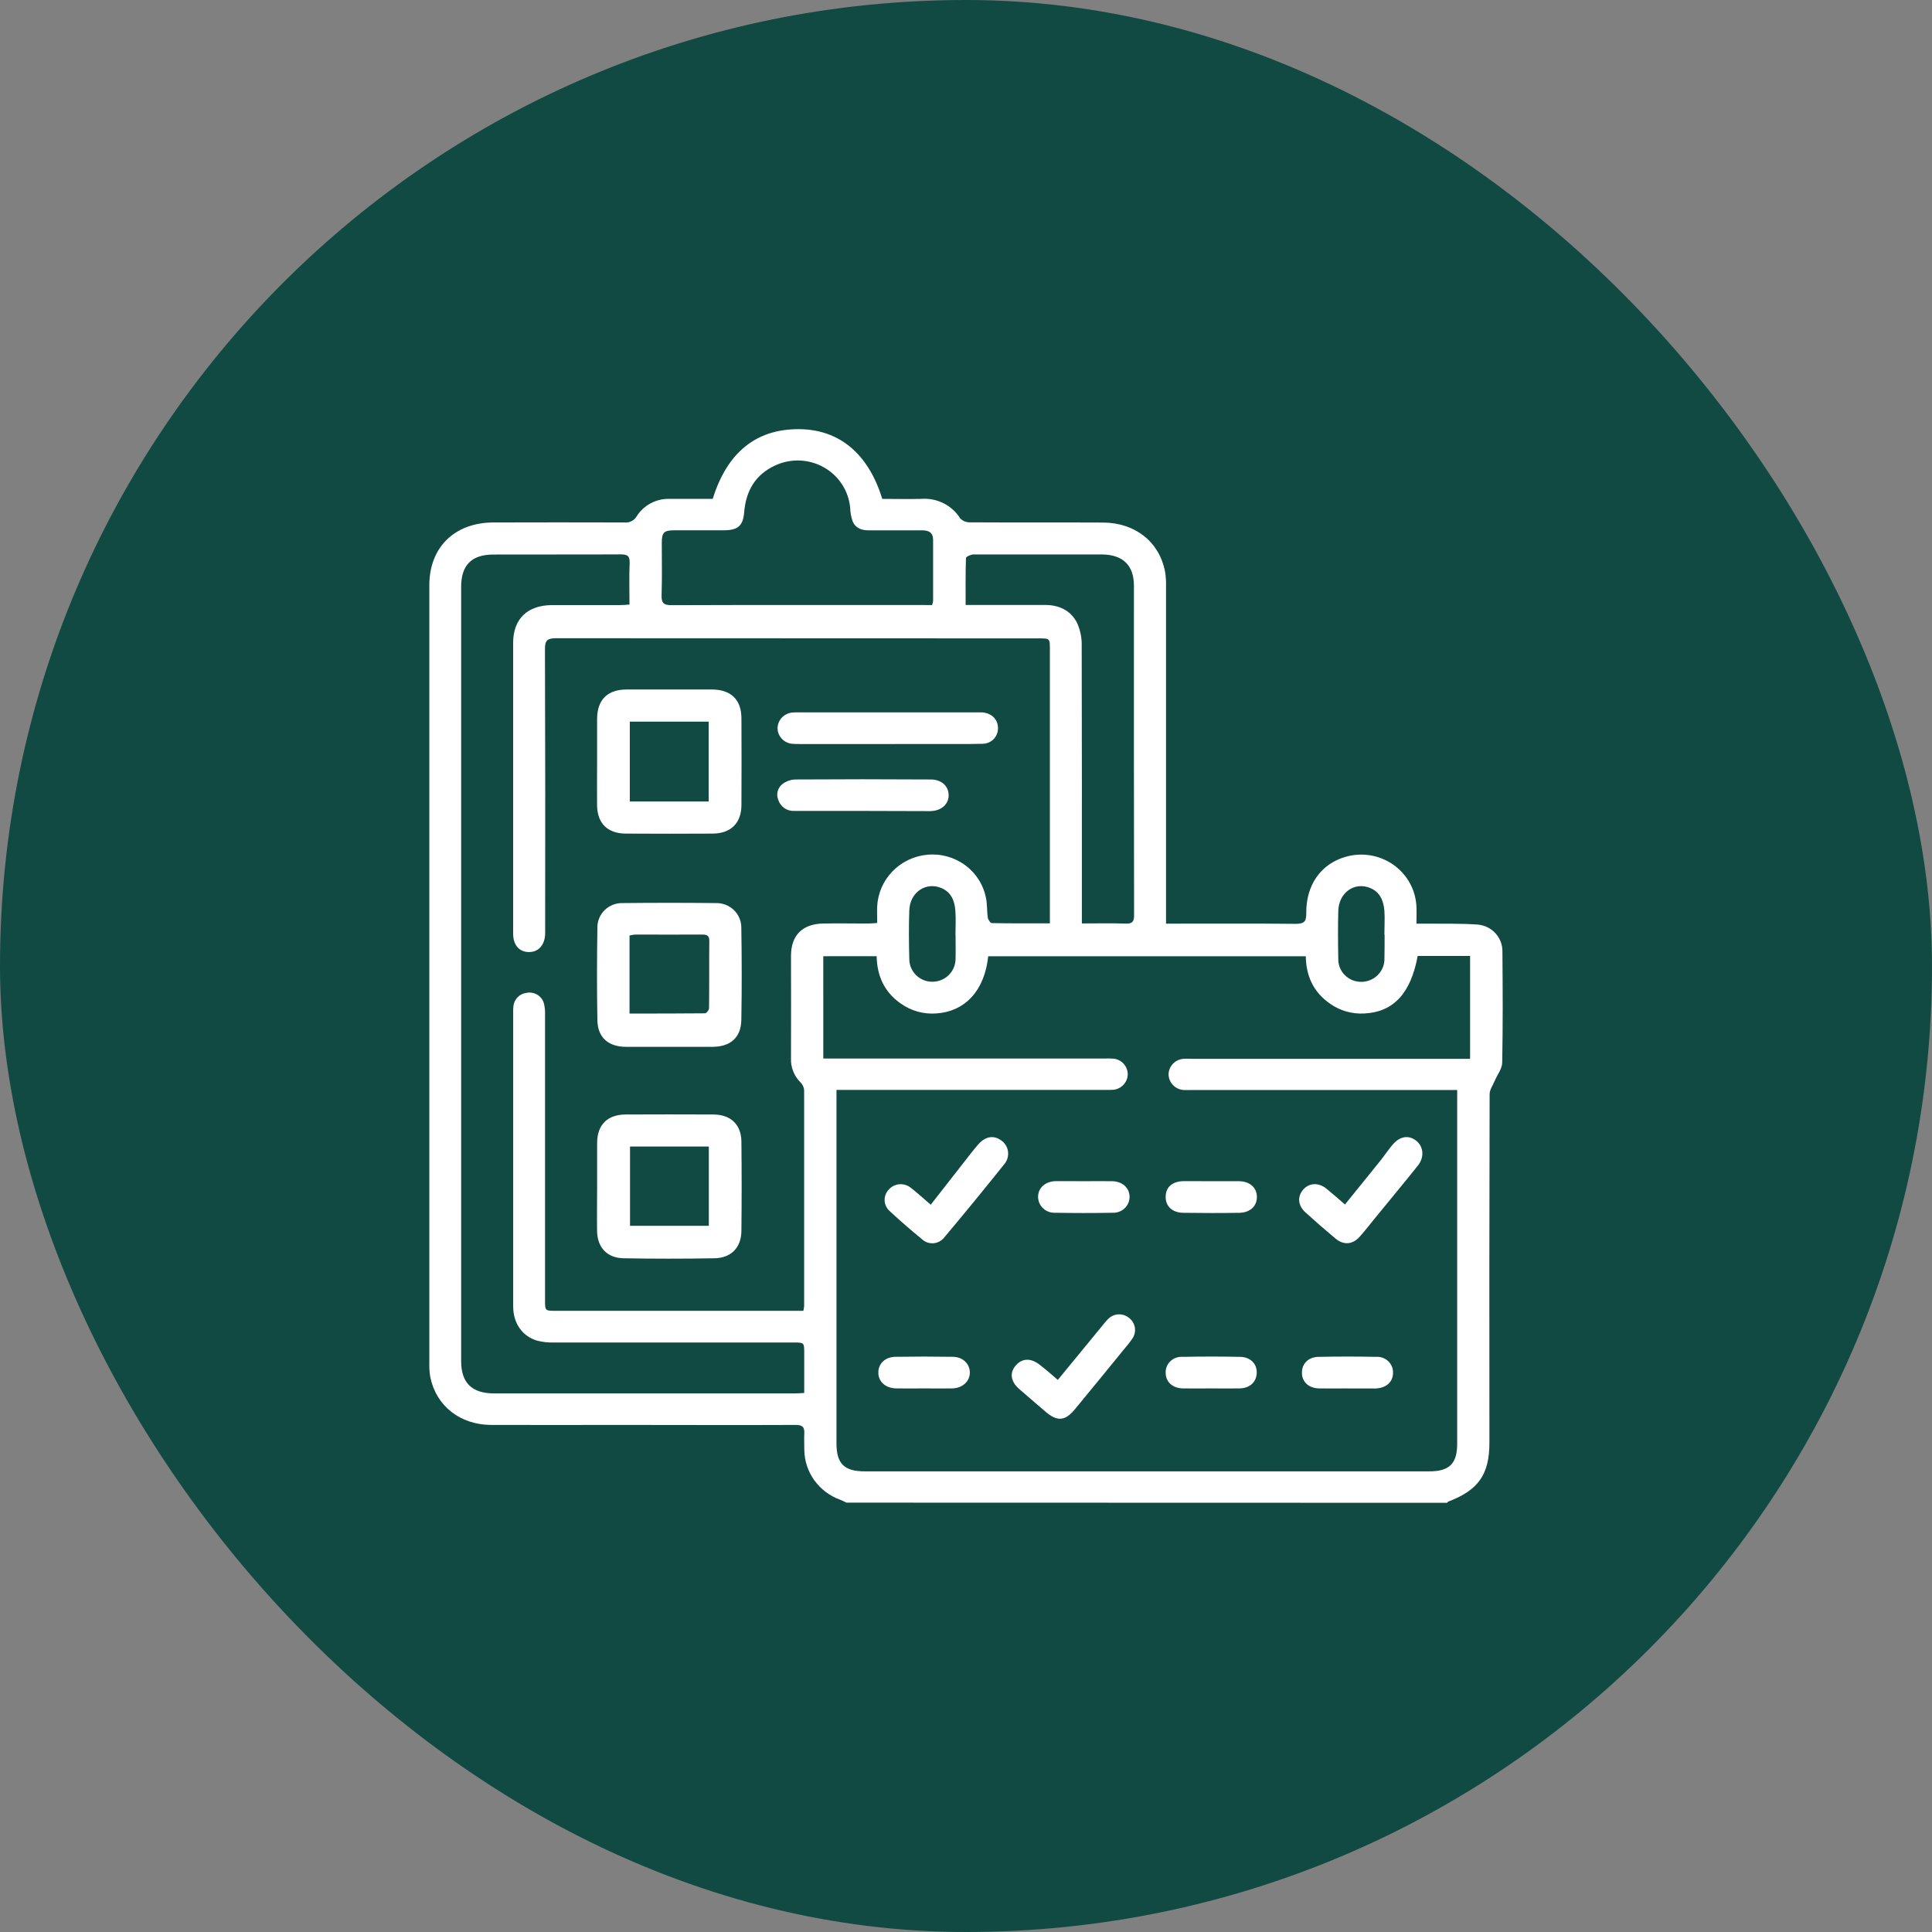 <svg width="72" height="72" viewBox="0 0 72 72" fill="none" xmlns="http://www.w3.org/2000/svg">
<rect x="0" y="0" width="72" height="72" fill="#808080" stroke="none"/>
<rect width="72" height="72" rx="36" fill="#114A43"/>
<g clip-path="url(#clip0_1_188)">
<path d="M31.547 55.999C31.465 55.961 31.385 55.918 31.3 55.887C30.915 55.746 30.583 55.494 30.346 55.164C30.109 54.834 29.98 54.441 29.974 54.037C29.974 53.831 29.964 53.624 29.974 53.42C29.987 53.176 29.899 53.102 29.649 53.103C27.485 53.113 25.322 53.103 23.159 53.103C21.538 53.103 19.919 53.109 18.299 53.103C17.148 53.096 16.266 52.401 16.04 51.341C16.007 51.159 15.994 50.974 16 50.789C16 41.128 16 31.468 16 21.807C16 20.398 16.942 19.476 18.382 19.471C20.013 19.466 21.644 19.466 23.274 19.471C23.365 19.48 23.456 19.463 23.537 19.421C23.619 19.38 23.685 19.316 23.73 19.237C23.861 19.03 24.045 18.862 24.264 18.749C24.483 18.635 24.729 18.581 24.976 18.592C25.507 18.592 26.039 18.592 26.561 18.592C27.097 16.861 28.181 15.989 29.76 15.994C31.265 15.994 32.363 16.901 32.879 18.592C33.351 18.592 33.839 18.604 34.325 18.592C34.614 18.569 34.903 18.625 35.161 18.754C35.419 18.883 35.636 19.08 35.787 19.322C35.836 19.37 35.894 19.408 35.958 19.433C36.021 19.457 36.09 19.469 36.158 19.466C37.81 19.476 39.461 19.466 41.112 19.474C42.307 19.48 43.204 20.195 43.418 21.3C43.449 21.493 43.461 21.688 43.454 21.883C43.454 25.927 43.454 29.971 43.454 34.013V34.421H43.825C45.308 34.421 46.792 34.413 48.275 34.429C48.584 34.429 48.684 34.364 48.681 34.039C48.666 32.985 49.227 32.199 50.131 31.936C50.432 31.846 50.75 31.825 51.061 31.875C51.372 31.925 51.667 32.045 51.923 32.224C52.18 32.404 52.391 32.639 52.541 32.912C52.691 33.184 52.775 33.487 52.787 33.797C52.797 33.989 52.787 34.183 52.787 34.421H53.188C53.815 34.43 54.443 34.41 55.067 34.456C55.321 34.477 55.557 34.592 55.728 34.777C55.9 34.963 55.994 35.205 55.991 35.456C56.002 36.835 56.01 38.214 55.983 39.594C55.983 39.827 55.797 40.056 55.7 40.287C55.633 40.448 55.514 40.61 55.514 40.774C55.503 45.105 55.5 49.437 55.506 53.769C55.506 54.948 55.093 55.537 53.971 55.96C53.955 55.966 53.946 55.989 53.933 56.005L31.547 55.999ZM30.682 39.448H41.171C41.286 39.443 41.401 39.445 41.516 39.455C41.657 39.474 41.786 39.543 41.88 39.649C41.974 39.754 42.026 39.889 42.028 40.029C42.027 40.169 41.975 40.305 41.882 40.411C41.79 40.517 41.661 40.588 41.521 40.61C41.417 40.619 41.312 40.621 41.208 40.617H31.173V53.787C31.173 54.549 31.461 54.833 32.23 54.833H53.264C54.015 54.833 54.305 54.546 54.305 53.803C54.305 49.524 54.305 45.245 54.305 40.965V40.621H44.416C44.312 40.621 44.207 40.627 44.103 40.621C43.956 40.609 43.818 40.545 43.716 40.439C43.614 40.334 43.554 40.196 43.549 40.05C43.549 39.899 43.607 39.754 43.712 39.644C43.817 39.534 43.96 39.468 44.113 39.459C44.217 39.45 44.322 39.459 44.426 39.459H54.786V35.625H52.833C52.575 37.019 51.934 37.71 50.855 37.769C50.392 37.798 49.932 37.667 49.557 37.397C48.939 36.967 48.672 36.356 48.663 35.637H36.828C36.691 36.913 35.979 37.69 34.895 37.768C34.421 37.804 33.949 37.672 33.565 37.396C32.947 36.966 32.685 36.354 32.67 35.636H30.681L30.682 39.448ZM29.94 48.845C29.953 48.791 29.962 48.736 29.968 48.681C29.968 45.996 29.968 43.311 29.968 40.626C29.959 40.517 29.912 40.416 29.834 40.338C29.716 40.222 29.623 40.083 29.562 39.93C29.5 39.777 29.472 39.613 29.478 39.449C29.485 38.172 29.478 36.893 29.478 35.621C29.478 34.86 29.901 34.434 30.672 34.417C31.226 34.406 31.785 34.417 32.334 34.417C32.444 34.417 32.554 34.406 32.69 34.397C32.69 34.168 32.681 33.974 32.69 33.78C32.714 33.292 32.915 32.83 33.257 32.476C33.598 32.122 34.058 31.901 34.551 31.854C35.056 31.804 35.56 31.943 35.967 32.241C36.373 32.54 36.65 32.977 36.745 33.467C36.795 33.711 36.776 33.954 36.812 34.197C36.823 34.274 36.91 34.4 36.963 34.401C37.67 34.415 38.378 34.41 39.126 34.41V34.045C39.126 30.764 39.126 27.482 39.126 24.2C39.126 23.792 39.126 23.791 38.711 23.791C32.712 23.791 26.713 23.789 20.715 23.785C20.401 23.785 20.308 23.868 20.309 24.183C20.321 27.712 20.323 31.241 20.316 34.771C20.316 35.208 20.074 35.484 19.71 35.48C19.345 35.477 19.123 35.216 19.123 34.79C19.123 31.178 19.123 27.568 19.123 23.959C19.123 23.061 19.659 22.553 20.578 22.55C21.423 22.55 22.27 22.55 23.117 22.55C23.225 22.55 23.335 22.538 23.459 22.53C23.459 21.986 23.443 21.482 23.465 20.98C23.476 20.71 23.373 20.659 23.123 20.66C21.546 20.669 19.967 20.66 18.39 20.666C17.576 20.666 17.186 21.061 17.186 21.867C17.186 31.486 17.186 41.105 17.186 50.724C17.186 51.537 17.586 51.929 18.422 51.929H29.614C29.725 51.929 29.835 51.918 29.971 51.911V50.433C29.971 50.031 29.971 50.031 29.568 50.031C26.589 50.031 23.611 50.031 20.633 50.031C20.425 50.037 20.217 50.014 20.015 49.962C19.46 49.796 19.125 49.31 19.125 48.686C19.125 45.023 19.125 41.361 19.125 37.699C19.123 37.637 19.126 37.575 19.133 37.514C19.141 37.385 19.195 37.263 19.285 37.169C19.375 37.075 19.496 37.015 19.627 37C19.762 36.974 19.902 36.999 20.021 37.069C20.139 37.139 20.226 37.25 20.266 37.38C20.302 37.519 20.318 37.662 20.312 37.805C20.312 41.355 20.312 44.905 20.312 48.453C20.312 48.85 20.312 48.851 20.728 48.851H29.934L29.94 48.845ZM34.735 22.549C34.753 22.501 34.766 22.451 34.774 22.401C34.774 21.641 34.774 20.88 34.774 20.118C34.774 19.854 34.62 19.763 34.37 19.764C33.701 19.764 33.032 19.764 32.363 19.764C32.097 19.764 31.881 19.673 31.777 19.434C31.72 19.27 31.688 19.097 31.683 18.923C31.655 18.612 31.551 18.312 31.379 18.049C31.208 17.786 30.974 17.568 30.698 17.414C30.423 17.259 30.113 17.173 29.796 17.162C29.479 17.151 29.163 17.216 28.877 17.351C28.136 17.699 27.797 18.306 27.733 19.093C27.693 19.592 27.495 19.76 26.991 19.762H25.146C24.746 19.762 24.664 19.838 24.663 20.225C24.663 20.873 24.677 21.521 24.656 22.172C24.646 22.461 24.721 22.555 25.026 22.553C28.15 22.542 31.273 22.547 34.395 22.547L34.735 22.549ZM40.318 34.414C40.893 34.414 41.423 34.401 41.953 34.42C42.212 34.429 42.264 34.336 42.264 34.101C42.257 30.009 42.255 25.917 42.258 21.824C42.258 21.069 41.847 20.671 41.073 20.663C40.477 20.663 39.883 20.663 39.287 20.663C38.285 20.663 37.282 20.663 36.279 20.663C36.181 20.663 36 20.747 35.999 20.796C35.979 21.367 35.986 21.939 35.986 22.544H36.366C37.221 22.544 38.078 22.544 38.935 22.544C39.468 22.544 39.91 22.747 40.144 23.224C40.261 23.486 40.318 23.77 40.312 24.056C40.322 27.367 40.318 30.678 40.318 33.988V34.414ZM35.608 34.846C35.608 34.538 35.628 34.228 35.602 33.921C35.574 33.573 35.451 33.254 35.094 33.1C34.512 32.847 33.911 33.248 33.887 33.924C33.865 34.532 33.871 35.141 33.887 35.742C33.887 35.853 33.91 35.964 33.953 36.067C33.997 36.17 34.06 36.264 34.141 36.342C34.221 36.421 34.317 36.483 34.422 36.525C34.527 36.567 34.639 36.588 34.753 36.587C34.98 36.585 35.197 36.495 35.358 36.337C35.518 36.178 35.609 35.964 35.611 35.741C35.619 35.445 35.611 35.152 35.611 34.849L35.608 34.846ZM51.592 34.83C51.592 34.532 51.612 34.233 51.592 33.936C51.561 33.577 51.436 33.248 51.065 33.094C50.48 32.85 49.892 33.264 49.874 33.946C49.858 34.541 49.862 35.137 49.874 35.733C49.871 35.844 49.891 35.955 49.932 36.059C49.974 36.162 50.035 36.257 50.114 36.336C50.193 36.416 50.287 36.48 50.391 36.524C50.495 36.567 50.606 36.59 50.719 36.591C50.834 36.593 50.949 36.571 51.056 36.528C51.163 36.485 51.26 36.422 51.341 36.341C51.423 36.261 51.487 36.165 51.531 36.06C51.574 35.955 51.596 35.842 51.594 35.728C51.6 35.429 51.6 35.131 51.6 34.833L51.592 34.83Z" fill="white"/>
<path d="M34.686 44.896L36.2 42.959C36.283 42.854 36.368 42.749 36.457 42.648C36.722 42.348 37.03 42.295 37.31 42.498C37.379 42.546 37.437 42.607 37.481 42.678C37.525 42.749 37.554 42.828 37.565 42.911C37.577 42.993 37.571 43.077 37.548 43.157C37.526 43.237 37.487 43.312 37.434 43.376C36.692 44.306 35.939 45.225 35.174 46.134C35.125 46.192 35.065 46.24 34.996 46.274C34.928 46.309 34.853 46.328 34.776 46.333C34.7 46.337 34.623 46.326 34.551 46.3C34.479 46.273 34.414 46.233 34.358 46.18C33.946 45.844 33.548 45.497 33.163 45.14C33.105 45.09 33.059 45.03 33.025 44.963C32.992 44.896 32.972 44.822 32.968 44.748C32.964 44.673 32.974 44.598 33 44.527C33.026 44.456 33.066 44.392 33.117 44.336C33.168 44.278 33.23 44.229 33.301 44.194C33.371 44.159 33.447 44.139 33.526 44.133C33.604 44.128 33.683 44.138 33.757 44.163C33.832 44.188 33.9 44.227 33.959 44.278C34.193 44.462 34.418 44.664 34.686 44.896Z" fill="white"/>
<path d="M50.123 44.888C50.577 44.327 51.012 43.792 51.443 43.255C51.597 43.062 51.733 42.855 51.892 42.667C52.165 42.344 52.482 42.291 52.765 42.501C53.048 42.712 53.095 43.118 52.842 43.436C52.32 44.091 51.783 44.733 51.253 45.383C51.064 45.615 50.882 45.852 50.682 46.077C50.416 46.381 50.084 46.416 49.773 46.16C49.391 45.841 49.016 45.515 48.648 45.18C48.364 44.923 48.342 44.585 48.571 44.328C48.799 44.071 49.152 44.068 49.436 44.301C49.662 44.484 49.876 44.676 50.123 44.888Z" fill="white"/>
<path d="M39.422 51.425L41.112 49.366C41.168 49.292 41.229 49.222 41.295 49.156C41.394 49.054 41.528 48.993 41.67 48.983C41.813 48.974 41.954 49.018 42.066 49.106C42.184 49.193 42.265 49.321 42.291 49.464C42.317 49.608 42.286 49.755 42.206 49.877C42.107 50.022 41.998 50.161 41.882 50.292C41.274 51.037 40.667 51.784 40.053 52.525C39.694 52.961 39.395 52.982 38.967 52.612C38.637 52.327 38.304 52.046 37.978 51.76C37.652 51.474 37.62 51.139 37.87 50.869C38.121 50.599 38.448 50.616 38.763 50.875C38.992 51.048 39.193 51.23 39.422 51.425Z" fill="white"/>
<path d="M40.385 44.02C40.739 44.02 41.094 44.014 41.448 44.02C41.827 44.029 42.087 44.263 42.096 44.594C42.097 44.674 42.081 44.754 42.051 44.828C42.02 44.901 41.974 44.969 41.917 45.025C41.859 45.081 41.79 45.125 41.715 45.154C41.639 45.184 41.559 45.198 41.477 45.196C40.758 45.209 40.038 45.209 39.318 45.196C39.236 45.199 39.155 45.187 39.079 45.158C39.003 45.13 38.933 45.087 38.874 45.032C38.815 44.977 38.768 44.911 38.736 44.837C38.703 44.764 38.687 44.684 38.686 44.604C38.686 44.266 38.957 44.025 39.354 44.017C39.696 44.015 40.04 44.02 40.385 44.02Z" fill="white"/>
<path d="M34.424 51.742C34.08 51.742 33.735 51.748 33.392 51.742C32.996 51.732 32.729 51.485 32.733 51.147C32.736 50.808 32.994 50.57 33.372 50.564C34.08 50.553 34.789 50.553 35.499 50.564C35.878 50.564 36.137 50.818 36.143 51.143C36.15 51.468 35.879 51.732 35.488 51.742C35.133 51.749 34.779 51.742 34.424 51.742Z" fill="white"/>
<path d="M50.217 51.742C49.862 51.742 49.508 51.749 49.154 51.742C48.766 51.732 48.522 51.498 48.519 51.162C48.515 50.826 48.752 50.573 49.137 50.566C49.856 50.552 50.576 50.552 51.296 50.566C51.377 50.562 51.459 50.574 51.535 50.602C51.611 50.631 51.68 50.674 51.738 50.73C51.796 50.786 51.842 50.853 51.872 50.927C51.903 51.002 51.917 51.081 51.914 51.161C51.914 51.497 51.667 51.723 51.279 51.744H50.215L50.217 51.742Z" fill="white"/>
<path d="M45.148 44.02C45.492 44.02 45.836 44.02 46.181 44.02C46.585 44.028 46.841 44.264 46.841 44.608C46.841 44.953 46.587 45.193 46.18 45.198C45.492 45.209 44.804 45.208 44.115 45.198C43.689 45.198 43.432 44.955 43.441 44.59C43.449 44.225 43.703 44.024 44.115 44.017C44.46 44.017 44.801 44.02 45.148 44.02Z" fill="white"/>
<path d="M45.143 51.742C44.788 51.742 44.433 51.749 44.078 51.742C43.691 51.732 43.445 51.498 43.441 51.164C43.437 51.083 43.451 51.003 43.481 50.929C43.511 50.854 43.557 50.786 43.615 50.73C43.673 50.674 43.743 50.63 43.819 50.602C43.896 50.574 43.977 50.561 44.059 50.566C44.778 50.552 45.498 50.552 46.217 50.566C46.6 50.572 46.844 50.823 46.835 51.16C46.826 51.497 46.588 51.731 46.201 51.742C45.852 51.749 45.497 51.742 45.143 51.742Z" fill="white"/>
<path d="M24.962 39.012C24.419 39.012 23.875 39.012 23.333 39.012C22.669 39.012 22.275 38.664 22.263 38.023C22.242 36.871 22.245 35.719 22.263 34.566C22.262 34.444 22.286 34.323 22.334 34.21C22.381 34.098 22.452 33.996 22.541 33.91C22.63 33.825 22.735 33.759 22.851 33.715C22.966 33.671 23.09 33.65 23.214 33.655C24.362 33.643 25.511 33.643 26.662 33.655C26.788 33.65 26.915 33.67 27.033 33.715C27.151 33.76 27.259 33.828 27.349 33.915C27.44 34.003 27.511 34.107 27.559 34.223C27.607 34.338 27.63 34.462 27.627 34.587C27.645 35.729 27.648 36.871 27.627 38.013C27.615 38.664 27.225 39.005 26.565 39.012C26.029 39.016 25.496 39.012 24.962 39.012ZM23.461 37.772C24.419 37.772 25.346 37.772 26.274 37.763C26.327 37.763 26.424 37.642 26.424 37.57C26.436 36.736 26.424 35.904 26.434 35.072C26.434 34.88 26.365 34.828 26.178 34.828C25.344 34.835 24.508 34.828 23.673 34.828C23.601 34.834 23.531 34.846 23.461 34.865V37.772Z" fill="white"/>
<path d="M22.253 44.187C22.253 43.653 22.253 43.118 22.253 42.584C22.261 41.909 22.641 41.536 23.323 41.534C24.407 41.529 25.492 41.529 26.578 41.534C27.227 41.534 27.624 41.907 27.63 42.541C27.642 43.651 27.642 44.761 27.63 45.87C27.624 46.493 27.25 46.883 26.62 46.892C25.493 46.912 24.367 46.912 23.24 46.892C22.622 46.881 22.265 46.491 22.251 45.883C22.244 45.317 22.253 44.752 22.253 44.187ZM26.416 42.727H23.479V45.682H26.416V42.727Z" fill="white"/>
<path d="M22.252 28.356C22.252 27.831 22.252 27.308 22.252 26.783C22.26 26.073 22.64 25.698 23.356 25.695C24.409 25.695 25.463 25.695 26.518 25.695C27.238 25.695 27.631 26.072 27.631 26.774C27.637 27.853 27.637 28.932 27.631 30.011C27.625 30.679 27.233 31.062 26.557 31.066C25.481 31.072 24.406 31.072 23.331 31.066C22.648 31.066 22.261 30.688 22.251 30.018C22.245 29.466 22.252 28.911 22.252 28.356ZM23.471 29.87H26.41V26.894H23.471V29.87Z" fill="white"/>
<path d="M33.058 27.728H29.831C29.726 27.728 29.621 27.728 29.519 27.719C29.372 27.704 29.235 27.637 29.135 27.53C29.035 27.423 28.979 27.284 28.977 27.138C28.98 26.993 29.036 26.853 29.135 26.746C29.235 26.639 29.371 26.571 29.517 26.555C29.6 26.547 29.682 26.545 29.765 26.548H36.407C36.47 26.548 36.53 26.548 36.594 26.548C36.953 26.572 37.192 26.808 37.192 27.134C37.194 27.212 37.18 27.289 37.15 27.361C37.121 27.433 37.077 27.498 37.022 27.553C36.966 27.608 36.899 27.651 36.826 27.679C36.753 27.707 36.674 27.721 36.596 27.719C36.053 27.733 35.509 27.725 34.967 27.726L33.058 27.728Z" fill="white"/>
<path d="M32.148 30.221C31.301 30.221 30.456 30.221 29.609 30.221C29.477 30.229 29.346 30.193 29.236 30.12C29.127 30.046 29.046 29.939 29.006 29.814C28.961 29.709 28.953 29.591 28.984 29.481C29.015 29.37 29.083 29.273 29.176 29.206C29.31 29.11 29.47 29.055 29.635 29.049C31.318 29.038 33 29.038 34.682 29.049C35.085 29.049 35.351 29.292 35.353 29.634C35.356 29.976 35.073 30.226 34.656 30.228C33.821 30.224 32.984 30.222 32.148 30.221Z" fill="white"/>
</g>
<defs>
<clipPath id="clip0_1_188">
<rect width="40" height="40" fill="white" transform="translate(16 16)"/>
</clipPath>
</defs>
</svg>
